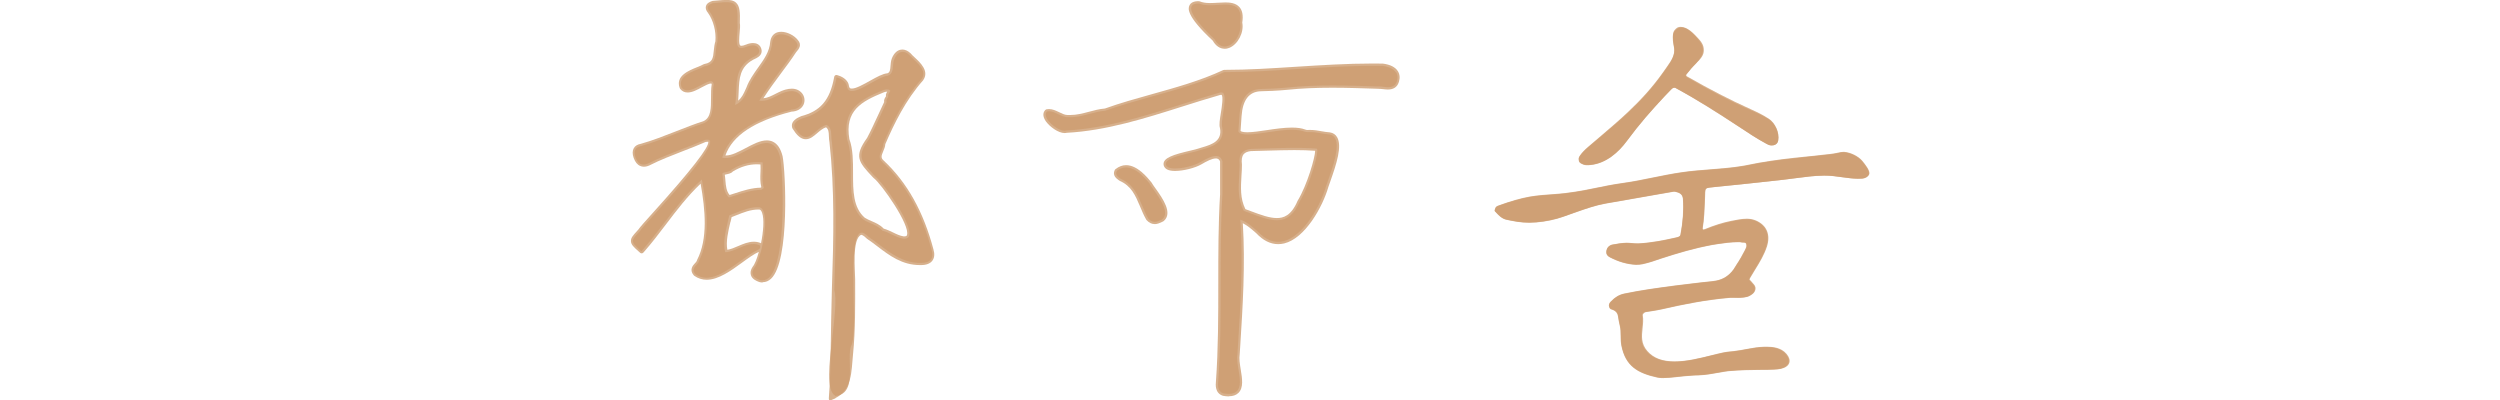 <svg id="guide" xmlns="http://www.w3.org/2000/svg" width="320px" viewBox="0 0 158.48 51.24"><defs><style>.cls-1{fill:rgba(205,156,112,.8);}</style></defs><path class="cls-1" d="m16.85,36.16c-.14,0-.28-.02-.42-.06-.39-.14-.91-.37-1.07-.87-.11-.33-.04-.69.21-1.07.27-.31.56-1.03.8-1.92-.63.27-1.37.81-2.15,1.38-1.41,1.03-3.02,2.19-4.53,2.19-.57,0-1.1-.17-1.57-.5,0,0-.07-.07-.08-.07-.62-.73-.09-1.28.16-1.55.09-.09.2-.22.22-.28,0-.01.03-.11.04-.12,1.41-2.72,1.06-6.42.46-9.78-1.65,1.55-3.06,3.4-4.42,5.19-.89,1.17-1.82,2.39-2.81,3.52l-.1.11c-.05.06-.12.09-.2.1h-.02c-.07,0-.14-.03-.19-.07l-.11-.1C.35,31.62.02,31.33,0,30.87c-.02-.43.27-.74.79-1.31l.17-.19c.17-.27.9-1.08,2-2.3,4.76-5.28,7.09-8.28,6.94-8.93,0,0-.04,0-.07,0-.09,0-.19.02-.27.03-.9.4-1.89.78-2.84,1.15-1.47.57-2.96,1.14-4.35,1.85-.26.12-.5.17-.72.17-.17,0-.32-.03-.47-.1-.37-.16-.64-.5-.83-1.03-.18-.51-.17-.93.02-1.25.17-.29.47-.48.89-.55,1.5-.42,3.02-1.02,4.5-1.6,1.18-.46,2.36-.93,3.56-1.32.94-.46.93-1.68.93-2.98,0-.61,0-1.18.09-1.71-.03-.1-.06-.12-.06-.12h0c-.29,0-.79.27-1.18.48-.58.32-1.25.68-1.84.68-.39,0-.71-.15-.95-.46,0-.01-.06-.11-.07-.12-.56-1.53,1.13-2.22,2.25-2.67.3-.12.58-.23.78-.35.02,0,.12-.05.14-.05,1.05-.18,1.11-.8,1.2-1.74.04-.39.08-.79.2-1.16.11-1.25-.25-2.67-.95-3.65-.24-.29-.34-.58-.26-.85.11-.41.54-.57.8-.66.01,0,.1-.02.11-.02l.47-.04c.51-.05.93-.08,1.27-.08.41,0,.88.04,1.22.37.46.44.52,1.21.47,2.58.06.32.02.79-.03,1.29-.05.54-.13,1.43.09,1.6.03.02.08.03.15.03.11,0,.3-.03.63-.17.26-.11.58-.18.85-.18.45,0,.79.19.97.52.14.27.17.53.09.77-.14.41-.54.6-.85.75-.07.03-.13.06-.19.09-1.73.94-1.79,2.41-1.86,4.1-.02.37-.03.76-.07,1.14.48-.38.71-.9.94-1.41l.14-.31c.34-.92.92-1.72,1.47-2.5.76-1.06,1.47-2.05,1.56-3.32.09-.64.43-1.07.98-1.22.13-.03.28-.05.43-.05.76,0,1.67.46,2.13,1.06.56.62.09,1.17-.11,1.41-.04.04-.08.09-.11.13-.62.95-1.31,1.88-1.98,2.77-.76,1.03-1.53,2.06-2.22,3.14.54-.05,1.03-.3,1.54-.56.53-.27,1.06-.55,1.71-.64.13-.02.26-.03.39-.03.55,0,1.02.22,1.33.61.32.42.39.97.17,1.44-.25.53-.81.86-1.54.89-4.77,1.22-7.56,3.06-8.46,5.61.03,0,.06,0,.09,0,.72,0,1.62-.48,2.5-.94.96-.51,1.87-.99,2.71-.99.27,0,.52.05.74.15.61.27,1.03.88,1.28,1.87.37,1.83.95,13.4-1.47,15.68-.32.3-.68.45-1.07.45Zm-4.12-7.74c-.28,1.18-.59,2.48-.39,3.55.43-.06.89-.26,1.38-.47.65-.28,1.31-.56,2.01-.56.3,0,.58.05.85.16.02,0,.05.02.07.04.3-1.48.43-3.08.14-3.9-.09-.25-.21-.4-.34-.42h-.16c-.97,0-1.87.36-2.82.74,0,0-.42.17-.58.23-.05.21-.1.42-.15.64Zm-.72-6.06c.04.24.06.49.08.72.06.74.12,1.38.54,1.88.24-.07.48-.15.71-.23,1.04-.34,2.11-.68,3.27-.71,0,0,.07-.06.08-.06-.16-.65-.14-1.28-.11-1.9.01-.33.03-.68,0-1.01-.15-.01-.3-.02-.45-.02-1.05,0-2.06.3-3.09.92-.17.23-.56.31-.84.37-.1.02-.16.03-.2.05Z"></path><path class="cls-1" d="m20.53,14.03c.62-.03,1.09-.3,1.29-.73.17-.37.12-.81-.14-1.14-.31-.4-.84-.57-1.45-.47-.6.09-1.12.36-1.62.61-.69.35-1.34.69-2.18.58.76-1.25,1.63-2.42,2.48-3.56.67-.9,1.36-1.83,1.99-2.79.04-.05.08-.1.12-.15.2-.24.51-.6.1-1.05-.44-.59-1.5-1.1-2.26-.9-.3.08-.69.31-.77.96-.1,1.34-.83,2.37-1.61,3.46-.55.76-1.11,1.55-1.45,2.46-.05.1-.09.2-.14.3-.3.67-.64,1.43-1.55,1.83.09-.57.11-1.14.13-1.7.07-1.7.13-3.31,2.01-4.34.06-.03.13-.06.2-.1.28-.13.61-.29.71-.58.06-.17.03-.35-.07-.55-.28-.53-1.07-.37-1.45-.21-.5.21-.86.25-1.06.1-.35-.26-.28-1.1-.21-1.85.04-.48.08-.93.03-1.28.05-1.28,0-2-.38-2.36-.39-.38-1.06-.32-2.27-.21l-.47.04h-.04c-.28.11-.56.23-.62.47-.05.18.03.38.22.61.74,1.03,1.12,2.52.99,3.91-.12.34-.15.72-.19,1.1-.09.95-.17,1.78-1.44,1.99l-.05.02c-.21.12-.5.24-.81.36-1.08.44-2.56,1.03-2.09,2.31l.02.04c.57.72,1.56.18,2.43-.29.57-.31,1.16-.63,1.45-.49.11.05.18.17.22.37-.1.52-.1,1.1-.1,1.71,0,1.33.01,2.7-1.13,3.25-1.19.39-2.38.86-3.53,1.31-1.49.59-3.02,1.19-4.57,1.63-.33.06-.56.2-.69.42-.15.25-.15.59,0,1.02.16.45.38.73.67.86.27.11.58.09.95-.07,1.41-.72,2.91-1.29,4.35-1.85.96-.37,1.96-.75,2.92-1.17.2-.04.54-.08.63.08.55.96-4.51,6.57-6.94,9.27-1.07,1.18-1.84,2.04-2.02,2.33l-.17.18c-.49.53-.73.79-.72,1.1.02.33.32.6.98,1.2l.11.1.1-.11c.98-1.12,1.91-2.33,2.8-3.5,1.48-1.94,3.01-3.94,4.84-5.58.67,3.58,1.11,7.57-.4,10.47v.04c-.04.14-.17.28-.3.42-.25.27-.6.64-.15,1.17l.03.03c1.75,1.22,3.88-.33,5.76-1.7.8-.58,1.56-1.13,2.21-1.42.08-.04.26-.12.31-.28.02-.06.03-.16-.04-.28l-.03-.04-.05-.02c-.89-.35-1.78.03-2.64.4-.6.26-1.16.5-1.71.51-.31-1.18.03-2.62.33-3.9.07-.28.13-.55.19-.81.24-.09.48-.19.72-.28,1.04-.42,2.02-.82,3.13-.76.25.04.44.25.56.6.6,1.68-.43,6.27-1.24,7.19-.2.3-.26.58-.17.82.13.38.55.57.88.69.12.03.23.05.35.05.32,0,.61-.13.88-.37,2.25-2.11,1.8-13.35,1.39-15.4-.23-.9-.6-1.45-1.12-1.68-.89-.39-2.01.2-3.2.83-1.09.58-2.22,1.17-3.09.91.82-2.82,3.7-4.82,8.82-6.12Zm-7.63,7.67c1.31-.78,2.6-1.08,3.95-.91.05.42.03.86.01,1.28-.03.65-.06,1.33.15,1.99-.04.04-.12.1-.18.14-.05.04-.09.07-.13.1-1.15.01-2.24.36-3.28.7-.3.1-.59.19-.89.28-.6-.59-.67-1.36-.73-2.17-.02-.27-.05-.54-.09-.8-.03-.15.05-.2.45-.28.27-.05.57-.11.75-.33Z"></path><path class="cls-1" d="m26.21,50.97c-.18.09-.38.17-.59.25-.07.02-.15.05-.21,0-.08-.05-.08-.16-.08-.26.18-2.15.2-4.27.24-6.42.05-2.48.07-5.05.15-7.48.23-6.74.36-12.81-.31-18.88-.05-.22-.06-.48-.07-.73-.02-.58-.05-.91-.37-1.16-.44.15-.81.48-1.15.77-.43.37-.88.76-1.43.76-.06,0-.12,0-.18-.01-.52-.08-.99-.5-1.51-1.33,0-.01-.04-.09-.05-.1-.27-.9.68-1.31,1.14-1.51,2.46-.64,3.66-2.05,4.2-4.88l.03-.16c.02-.08.06-.15.13-.19.05-.03.1-.04.15-.04.03,0,.05,0,.08.01l.16.05c.74.22,1.28.73,1.35,1.26.03.21.1.35.19.39.05.02.11.03.19.03.55,0,1.54-.56,2.33-1,.85-.48,1.65-.92,2.24-.96.31-.13.35-.41.39-.99.02-.27.05-.59.15-.87.24-.63.63-1.04,1.1-1.15.09-.02.17-.03.26-.03.35,0,.7.16,1.03.46.17.2.36.38.56.56.76.71,1.89,1.77,1.06,2.93-2.24,2.53-3.7,5.54-4.83,8.16-.02.33-.15.64-.27.92-.24.57-.33.84.07,1.19,3,2.81,5.08,6.53,6.36,11.36.18.6.13,1.09-.14,1.45-.28.37-.77.56-1.45.56h-.15c-2.27,0-3.89-1.22-5.45-2.41-.43-.33-.87-.66-1.32-.96-.46-.46-.67-.5-.74-.5-1.2.49-.77,4.72-.77,5.68.01,3.19.04,6.53-.28,9.7-.21,2.07-.09,4.44-2.26,5.52Zm6.13-21.71c.43.12.82.31,1.2.49.47.23.91.44,1.39.51.35,0,.38-.1.4-.16.46-1.27-3.3-6.61-4.27-7.32l-.14-.14c-1.77-1.9-2.42-2.6-.69-4.99.48-.9.93-1.9,1.38-2.86.28-.61.54-1.17.8-1.72-.05-.3.1-.54.19-.67.02-.03.04-.06.05-.09-.06-.21.06-.43.16-.58-.02,0-.03,0-.04,0-.13,0-.28.04-.43.1-2.86,1.16-5,2.34-4.38,5.98.47,1.28.47,2.85.47,4.37,0,2.25,0,4.38,1.5,5.69.24.16.57.3.89.44.51.22,1.08.47,1.53.95Z"></path><path class="cls-1" d="m32.21,20.77c-.57-.5-.37-.97-.14-1.52.12-.28.24-.57.25-.87,1.14-2.66,2.62-5.71,4.88-8.25.68-.96-.3-1.87-1.01-2.54-.21-.2-.42-.39-.57-.57-.43-.4-.8-.42-1.04-.36-.38.09-.7.44-.9.98-.09.25-.11.53-.14.8-.04.55-.08,1.03-.66,1.25-.53.04-1.3.47-2.11.92-1.05.59-2.23,1.25-2.79.98-.19-.09-.3-.29-.35-.61-.06-.42-.53-.84-1.15-1.03l-.16-.05-.03.16c-.55,2.92-1.85,4.43-4.36,5.09-.47.2-1.18.51-.98,1.16l.02.03c.46.75.88,1.13,1.3,1.19.5.08.93-.29,1.38-.68.39-.34.84-.73,1.39-.87.57.34.59.86.61,1.45,0,.24.02.49.07.71.67,6.1.54,12.17.31,18.91v.02s0,.02,0,.02c.32,1.21.03,3.67-.25,6.06-.41,3.51-.8,6.82.36,7.5l.04.03h.05c1.9-.23,1.84-2.26,1.79-4.06-.02-.89-.05-1.73.15-2.31.45-.74.4-3.24.34-6.13-.07-3.54-.16-7.94.86-8.37.25-.11.6.06,1.06.52.45.3.89.64,1.32.97,1.56,1.18,3.18,2.41,5.43,2.35.59,0,1-.15,1.22-.45.21-.28.24-.69.09-1.2-1.27-4.78-3.32-8.45-6.28-11.22Zm.72-8.43c.01.05-.04.13-.09.21-.09.14-.2.32-.12.55-.29.6-.57,1.21-.84,1.8-.45.97-.91,1.98-1.41,2.91-1.6,2.2-1.08,2.76.66,4.63l.1.11c.95.7,4.9,6.16,4.37,7.65-.03.09-.13.38-.71.35-.53-.07-.99-.3-1.47-.53-.39-.19-.8-.39-1.24-.5-.41-.48-.95-.71-1.48-.94-.33-.14-.68-.29-.96-.49-1.6-1.4-1.6-3.59-1.6-5.91,0-1.49,0-3.04-.47-4.32-.65-3.84,1.67-5.12,4.55-6.29.3-.13.69-.2.92-.01.06.05.08.07-.05.27-.09.14-.21.31-.16.52Z"></path><path class="cls-1" d="m76.52,50.74c-.23,0-.48-.03-.75-.08-1.04-.35-.93-1.43-.89-1.83.3-4.17.3-8.43.3-12.55,0-3.74,0-7.61.23-11.4v-4.22c-.09-.22-.23-.31-.32-.34-.06-.03-.14-.04-.23-.04-.48,0-1.17.36-1.85.76-.82.47-2.3.84-3.36.84-.43,0-.76-.06-1-.18-.36-.18-.45-.46-.47-.61-.11-.9,1.3-1.31,3.47-1.82.43-.1.8-.19.99-.26.11-.04.27-.09.45-.14,1.38-.39,2.6-.87,2.31-2.47-.14-.38-.03-1.1.12-2,.11-.67.32-2.06.08-2.26-.02,0-.03,0-.05,0-.07,0-.15.01-.25.05-1.58.45-3.15.95-4.67,1.43-4.86,1.54-9.8,3.11-14.87,3.38-.03.02-.14.03-.26.03-.8,0-1.91-.81-2.41-1.53-.51-.75-.24-1.21-.1-1.37.04-.05.14-.13.2-.14.14-.02.23-.03.32-.03.48,0,.92.22,1.32.41.35.17.71.35,1.05.35.19,0,.28,0,.38,0,.8,0,1.59-.21,2.35-.41.66-.18,1.34-.36,2.06-.42,1.92-.69,3.99-1.27,6-1.83,3.08-.86,6.24-1.74,9.12-3.08.04-.02.11-.04.15-.04h.22c2.82,0,5.77-.19,8.89-.39,3.3-.21,6.62-.42,9.85-.42.45,0,.9,0,1.34.01.95.12,1.59.45,1.92.96.25.39.3.87.14,1.38-.2.65-.67.98-1.42.98h0c-.21,0-.42-.03-.6-.05-.12-.02-.23-.03-.33-.03l-.44-.02c-1.87-.06-3.8-.13-5.71-.13-2.15,0-4.02.08-5.72.26-1.47.14-2.6.17-3.43.19q-2.28.05-2.49,3.2c-.04.54-.08,1.16-.13,1.88.07.07.28.17.87.17.68,0,1.59-.14,2.48-.27,1.04-.16,2.22-.33,3.23-.33.7,0,1.25.08,1.69.25.1.04.19.06.28.06.13,0,.23-.01.33-.01.52,0,1.01.08,1.49.17.34.06.7.12,1.05.14.44.07.74.28.94.62.66,1.13-.07,3.4-.86,5.63-.11.3-.19.54-.25.71-.75,2.62-3.01,6.62-5.67,7.26-.26.06-.51.09-.77.09-.99,0-1.93-.47-2.8-1.4l-.07-.06c-.55-.48-1.06-.92-1.65-1.22.33,5.31-.01,10.68-.34,15.88l-.06.92c-.09.53.02,1.23.13,1.91.19,1.16.39,2.35-.29,3.01-.29.29-.71.43-1.23.43Zm2.86-23.7c1.26.47,2.35.87,3.3.87.8,0,1.82-.25,2.65-2.2,1.25-2.06,2.25-5.61,2.25-6.41-.79-.06-1.66-.09-2.66-.09-1.12,0-2.27.04-3.45.07-.7.02-1.41.04-2.12.06-.43.05-.74.18-.93.41-.22.27-.29.71-.21,1.33,0,.5-.03.95-.06,1.38-.09,1.52-.18,2.95.5,4.31.25.09.49.18.73.27Z"></path><path class="cls-1" d="m97.92,9.27c-.28-.43-.85-.72-1.66-.83h-.02c-3.62-.07-7.41.17-11.07.4-3.23.21-6.28.4-9.2.39h-.03s-.03.01-.03.01c-2.9,1.35-6.08,2.23-9.15,3.09-2.01.56-4.08,1.14-6.06,1.84-.69.06-1.36.24-2.02.41-.87.23-1.78.47-2.72.41-.43.03-.84-.18-1.25-.37-.45-.22-.92-.45-1.41-.36h-.05s-.03.05-.03.05c-.12.14-.26.46.12,1.02.48.71,1.7,1.59,2.41,1.37,5.03-.27,9.95-1.83,14.72-3.34,1.55-.49,3.16-1,4.74-1.46.27-.1.46-.1.58,0,.37.3.18,1.53.02,2.52-.13.83-.24,1.55-.12,1.91.36,1.99-1.44,2.49-2.51,2.79-.17.05-.32.09-.43.13-.19.07-.57.16-1.02.27-1.89.45-3.33.85-3.25,1.51.01.12.08.28.31.39.79.39,3.04-.05,4.09-.66.82-.47,1.75-.96,2.33-.74.23.09.39.29.5.61v4.24c-.23,3.77-.23,7.64-.23,11.38,0,4.13,0,8.4-.31,12.58-.04.41-.13,1.26.65,1.52.26.05.49.07.7.07.46,0,.8-.12,1.04-.35.57-.56.39-1.68.21-2.76-.12-.7-.24-1.43-.14-1.97l.06-.92c.34-5.34.68-10.86.31-16.3.83.29,1.47.85,2.15,1.45l.09.08c1.03,1.09,2.13,1.51,3.29,1.22,2.55-.62,4.73-4.51,5.46-7.07.05-.17.14-.42.25-.72.57-1.6,1.53-4.28.89-5.39-.15-.26-.39-.43-.71-.48-.36-.02-.72-.09-1.07-.15-.55-.1-1.12-.19-1.71-.15-.14,0-.28-.01-.43-.07-1.17-.44-3.09-.16-4.78.1-1.67.25-3.39.51-3.68-.11.06-.76.1-1.41.14-1.98q.22-3.4,2.76-3.46c.82-.02,1.95-.05,3.42-.19,3.82-.39,7.71-.26,11.47-.13h.44c.11.02.23.03.36.05.57.07,1.43.18,1.71-.73.13-.44.1-.82-.11-1.14Zm-19.72,10.31c.24-.29.61-.46,1.15-.52.71-.01,1.41-.04,2.11-.06,2.23-.07,4.34-.14,6.34.03.33.35-.91,4.63-2.22,6.79-1.4,3.3-3.56,2.5-6.3,1.48-.27-.1-.55-.21-.84-.31-.77-1.46-.68-2.96-.58-4.55.03-.43.05-.87.06-1.33-.08-.7,0-1.21.27-1.54Z"></path><path class="cls-1" d="m75.99,6.24c-.6,0-1.14-.37-1.52-1.04-3.49-3.24-3.12-4.16-3-4.46.16-.39.55-.59,1.17-.59.02,0,.13.01.15.02.37.15.78.22,1.33.22.33,0,.66-.02,1-.04s.66-.04.96-.04c.59,0,1.33.07,1.8.59.39.43.51,1.08.37,1.99.25,1.24-.55,2.8-1.67,3.24-.2.08-.4.12-.59.12Z"></path><path class="cls-1" d="m74.72,5.06c.33.59.78.9,1.27.9.16,0,.32-.03.49-.1,1.02-.4,1.74-1.86,1.49-2.97.14-.85.04-1.44-.3-1.81-.52-.58-1.5-.52-2.53-.45-.85.05-1.73.11-2.41-.18h-.05c-.5-.02-.82.12-.93.4-.36.9,1.7,3.02,2.98,4.21Z"></path><path class="cls-1" d="m67.03,28.68c-.37,0-.71-.16-1.02-.5,0,0-.05-.07-.06-.08-.32-.56-.56-1.14-.79-1.69-.59-1.39-1.09-2.59-2.59-3.26,0,0-.08-.05-.09-.06l-.1-.07c-.22-.16-.79-.57-.45-1.26,0-.02.06-.09.08-.1.46-.36.9-.52,1.37-.52,1.44,0,2.7,1.54,3.24,2.2.15.25.33.51.55.81.89,1.25,2.22,3.13,1.03,4.14,0,0-.09.06-.1.06l-.12.06c-.28.13-.6.28-.95.28Z"></path><path class="cls-1" d="m66.41,23.54v-.02c-.68-.82-2.47-3-4.18-1.68l-.04.05c-.24.47.13.74.36.9.04.03.07.05.11.08l.03.02c1.6.71,2.15,2.02,2.74,3.41.23.55.47,1.11.78,1.66l.02.03c.29.31.56.41.81.41.29,0,.56-.13.82-.25l.12-.05.03-.02c.99-.84-.25-2.6-1.08-3.76-.22-.31-.41-.57-.52-.77Z"></path><path class="cls-1" d="m132.17,48.4c-.33,0-.6-.02-.81-.07-2.45-.54-4.07-1.42-4.59-4.1-.08-.43-.09-.84-.09-1.23,0-.44,0-.85-.11-1.29-.1-.41-.18-.87-.24-1.26-.05-.34-.27-.62-.59-.75l-.16-.06c-.18-.06-.29-.09-.37-.33-.1-.3,0-.5.2-.71.53-.56,1.08-.89,1.74-1.03,2.11-.44,4.25-.73,6.44-1.02.41-.05.81-.1,1.22-.15.37-.04,1.5-.18,1.67-.2.2-.02.4-.04.66-.08.17-.02.37-.04.59-.06.39-.04.82-.08,1.19-.15.9-.18,1.62-.64,2.19-1.41.08-.11.17-.25.24-.38.06-.09.11-.18.16-.26.35-.51.83-1.36,1.05-1.81.22-.45.25-.51.19-.8-.04-.19-.2-.2-.42-.2-.07,0-.14,0-.2-.02-.11-.03-.19-.03-.25-.03h-.17c-.9,0-1.75.12-2.61.25l-.11.02c-.19.03-.43.06-.58.09-2.39.44-4.57,1.11-6.39,1.7l-.1.03c-.24.07-.48.16-.72.24-.31.11-.63.22-.94.3l-.1.03c-.48.13-.89.24-1.39.24h-.16c-1.1-.06-2.18-.37-3.3-.95-.36-.18-.51-.45-.46-.81.05-.39.3-.69.68-.82.04-.01.11-.03.16-.03.63-.11,1.12-.2,1.72-.22h.03c.13,0,.19,0,.29.01l.4.03c.2.02.45.04.69.04h.15c1.71-.09,3.39-.44,4.67-.73.17-.04.27-.06.37-.09.14-.05.29-.11.32-.28.32-1.67.42-3.18.32-4.6-.05-.64-.51-.8-1.03-.91-.03,0-.05,0-.07,0-.06,0-.1,0-.14.01-.65.11-1.53.26-2.07.36-1.28.23-2.52.45-3.76.66-.93.16-1.87.32-2.8.49-1.29.23-2.46.64-3.69,1.07l-.91.32c-.55.2-1.1.4-1.63.55-1.12.31-2.4.5-3.5.51h-.11c-1.06,0-1.99-.19-2.88-.38-.6-.13-1.05-.62-1.26-.85-.06-.07-.11-.11-.14-.15-.14-.13-.13-.15-.07-.37.1-.33.23-.38.57-.5,1.52-.55,2.77-.9,3.9-1.1,1.02-.18,2.25-.26,3.14-.32,1.87-.12,3.75-.47,5.17-.77,1.04-.22,2.37-.48,3.44-.63,1.39-.19,2.73-.46,4.03-.73,1.19-.24,2.41-.49,3.67-.67,1.21-.18,2.46-.27,3.67-.37,1.4-.11,2.84-.22,4.23-.46.36-.06.7-.13,1.04-.2.33-.07.65-.13.98-.19,2-.35,3.92-.57,5.71-.75l.79-.08c.72-.08,1.43-.15,2.19-.24l.37-.04c.19-.02.82-.11,1.07-.18.23-.06.43-.09.62-.09.05,0,.09,0,.14,0,.82.07,1.77.54,2.27,1.12.41.48,1.08,1.34.91,1.75-.13.3-.47.52-.88.55-.16.01-.32.02-.48.02-.7,0-1.43-.1-2.14-.2-.71-.1-1.45-.2-2.16-.2h-.13c-1.27.02-2.22.15-3.31.29l-.41.05c-.54.07-1,.13-1.5.19-1.13.13-2.24.25-3.35.37l-2.08.22c-.56.06-1.12.11-1.68.17-.77.07-1.54.15-2.3.24-.43.06-.55.12-.57.6l-.02.64c-.03.71-.05,1.43-.1,2.14-.05.69-.11,1.29-.2,1.8-.01.06,0,.14.06.17.02,0,.04,0,.06,0,.06,0,.1-.01.14-.03,1.22-.5,2.32-.85,3.39-1.06l.11-.02c.6-.12,1.22-.25,1.83-.25h.19c.41.02.76.1,1.09.25,1.33.6,1.82,1.79,1.36,3.27-.34,1.08-.94,2.06-1.52,3-.19.3-.37.61-.55.91-.19.33-.19.34-.08.44.04.04.1.09.16.17.06.08.12.15.18.21.19.21.38.41.33.77-.07.46-.45.71-.81.89-.39.19-1.08.21-1.33.21h-.11c-.13,0-.23,0-.32,0-.07,0-.45,0-.47,0-.08,0-.12,0-.16,0-3.25.27-6.26.9-8.78,1.48-.44.1-.88.17-1.33.24l-.52.08c-.1.01-.16.02-.24.04-.1.02-.37.2-.35.39.09.57.03,1.13-.03,1.67-.11,1.01-.21,1.97.61,2.91.78.9,1.92,1.33,3.49,1.33s3.23-.42,4.72-.79c.51-.13.99-.25,1.43-.34.45-.1.77-.13,1.13-.16l.28-.03c.56-.06,1.09-.16,1.61-.26.74-.14,1.51-.28,2.35-.3h.24c.77,0,1.88.09,2.57.92.34.41.46.8.35,1.15-.12.36-.51.64-1.09.77-.4.09-1.29.11-1.65.12h-.6c-1.51.02-2.95.03-4.42.17-.3.03-.57.08-.86.13l-.24.04c-.89.16-1.8.33-2.75.37,0,0-.52.01-.61.02-.75.04-1.59.13-2.4.22-.41.05-.94.1-1.43.1Z"></path><path class="cls-1" d="m142.93,28.06c.37.02.73.09,1.07.24,1.37.62,1.77,1.82,1.34,3.22-.44,1.41-1.34,2.64-2.07,3.91-.28.48-.16.34.08.66s.57.51.5.95c-.06.44-.42.68-.79.86-.37.18-1,.2-1.32.21-.32,0-.46-.02-.66-.02-.19,0-.28,0-.41,0-3,.25-5.87.81-8.79,1.48-.6.14-1.21.22-1.84.32-.06,0-.13.01-.25.04-.12.03-.41.22-.38.43.25,1.61-.68,3.14.59,4.6,2.21,2.53,6.81.83,9.68.22.56-.12.91-.14,1.41-.19,1.37-.15,2.54-.52,3.96-.56.96-.02,2.08.07,2.78.91s.41,1.59-.72,1.85c-.38.09-1.22.11-1.64.11-1.71.02-3.35.02-5.02.17-.38.04-.72.11-1.1.18-.92.17-1.8.33-2.75.36-.16,0-.46,0-.61.02-.78.04-1.68.14-2.4.22-.72.08-1.63.16-2.22.03-2.57-.57-4.05-1.48-4.56-4.07-.17-.89,0-1.67-.2-2.52-.1-.4-.18-.86-.24-1.26-.05-.4-.32-.67-.61-.78s-.42-.09-.51-.36-.01-.45.19-.67c.47-.5,1.01-.87,1.72-1.01,2.12-.44,4.29-.74,6.44-1.02.8-.1,1.54-.18,2.35-.29.4-.05.7-.07,1.2-.14.49-.06,1.21-.1,1.78-.21.93-.18,1.65-.66,2.21-1.43.15-.2.29-.46.41-.64.35-.51.84-1.37,1.06-1.81.22-.44.26-.5.19-.82-.07-.32-.47-.2-.65-.25s-.29-.03-.44-.03c-.9,0-1.73.11-2.62.24-.19.03-.51.07-.69.11-2.2.41-4.28,1.01-6.4,1.7-.03,0-.07.03-.1.03-.56.17-1.1.4-1.66.54-.56.15-1.04.29-1.64.26-1.16-.06-2.24-.4-3.29-.94-.31-.16-.49-.39-.44-.77s.28-.66.65-.78c.04-.01.12-.03.17-.04.58-.11,1.1-.2,1.71-.22.16,0,.25.01.51.03.26.02.69.07,1.05.06,1.56-.08,3.12-.37,4.68-.73.09-.02.24-.04.37-.09.13-.05.31-.12.35-.31.29-1.52.43-3.07.32-4.61-.05-.65-.5-.82-1.06-.94-.09-.02-.18,0-.27.02-.6.1-1.48.25-2.02.35-2.24.41-4.38.76-6.56,1.15-1.38.25-2.65.71-3.95,1.16-.76.27-1.54.57-2.29.78-1.13.31-2.4.5-3.49.51-1.09.01-2.02-.18-2.98-.38-.55-.12-.97-.55-1.24-.84-.27-.29-.29-.19-.2-.5.09-.31.22-.33.62-.48,1.17-.42,2.5-.83,3.81-1.07.98-.17,2.12-.25,3.13-.32,1.74-.11,3.51-.42,5.18-.77,1.13-.23,2.4-.49,3.44-.63,2.68-.37,5.08-1.01,7.7-1.4,2.61-.39,5.32-.37,7.9-.82.71-.12,1.35-.28,2.02-.39,1.91-.33,3.79-.55,5.7-.75,1.01-.11,1.95-.2,2.98-.32.08,0,.16-.02.37-.04s.82-.11,1.08-.18c.25-.07.51-.11.75-.09.78.06,1.73.51,2.25,1.11.27.31,1.07,1.29.9,1.71-.13.32-.5.5-.85.53-1.58.12-3.27-.41-4.9-.38-1.37.02-2.36.17-3.58.33-.61.08-1.11.15-1.65.21-1.84.21-3.62.39-5.43.59-1.33.15-2.67.24-3.98.41-.46.06-.58.15-.6.64-.04.93-.06,1.85-.12,2.78-.04.59-.1,1.23-.2,1.79-.01.08.01.17.09.21.07.04.16,0,.24-.02,1.09-.45,2.22-.82,3.38-1.06.68-.14,1.42-.3,2.13-.27Z"></path><path class="cls-1" d="m122.63,21.15c-.14,0-.51.02-.72-.08-.21-.09-.53-.19-.58-.48-.05-.29-.07-.39.17-.73.24-.33.56-.67,1-1.05.44-.38,1.11-.94,1.64-1.4,1.12-.96,2.45-2.09,3.5-3.09,1.69-1.6,3.12-3.17,4.45-5.04.1-.14.19-.26.29-.41.45-.67.99-1.29,1.14-2.12.07-.38,0-.67-.09-1.12-.09-.45-.15-1.43.15-1.77.3-.35.48-.43.81-.42.86.02,1.59.8,2.09,1.33s.84.94.85,1.64c.01.7-.43,1.13-.92,1.63-.25.27-.65.66-.9,1-.06.08-.22.25-.28.34-.06.09-.18.17-.15.28s.16.15.28.22c2.61,1.49,5.26,2.88,8.02,4.12.8.36,1.44.66,2.26,1.19.82.53,1.41,1.78,1.21,2.81-.09.47-.51.63-.85.62-.34-.02-.42-.08-.67-.21-1.29-.71-2.4-1.46-3.65-2.3-2.52-1.68-5.18-3.35-7.86-4.8-.11-.06-.14-.11-.29-.09-.15.02-.21.06-.39.25-.18.18-.56.57-.77.8-1.82,1.94-3.23,3.54-4.89,5.79-1.03,1.4-2.61,2.85-4.62,3.06-.04,0-.09.02-.23.02Z"></path><path class="cls-1" d="m122.62,21.11c-.13,0-.5.01-.7-.08s-.5-.18-.55-.46c-.05-.28-.07-.36.17-.69s.55-.66,1-1.04c.45-.38,1.09-.91,1.64-1.38,1.16-.99,2.37-2,3.52-3.09,1.63-1.54,3.11-3.15,4.43-5.04.48-.69,1.26-1.65,1.41-2.54.15-.88-.52-2.2.11-2.87.98-1.05,2.13.18,2.8.93,1.08,1.19.99,2.06-.08,3.21-.28.31-.65.65-.92,1.01-.07.09-.21.24-.28.34-.06.1-.2.18-.15.31.05.14.14.16.31.26,2.59,1.51,5.24,2.92,8.01,4.13.8.35,1.43.64,2.25,1.13s1.42,1.74,1.25,2.76c-.08.44-.47.62-.79.61s-.41-.06-.65-.19c-1.31-.68-2.42-1.43-3.69-2.26-2.54-1.66-5.2-3.37-7.89-4.83-.12-.06-.15-.11-.31-.09-.16.02-.23.07-.41.25-.18.19-.56.57-.77.8-1.81,1.95-3.22,3.54-4.89,5.78-1.03,1.38-2.6,2.82-4.59,3.02-.04,0-.09.02-.22.02Z"></path></svg>
